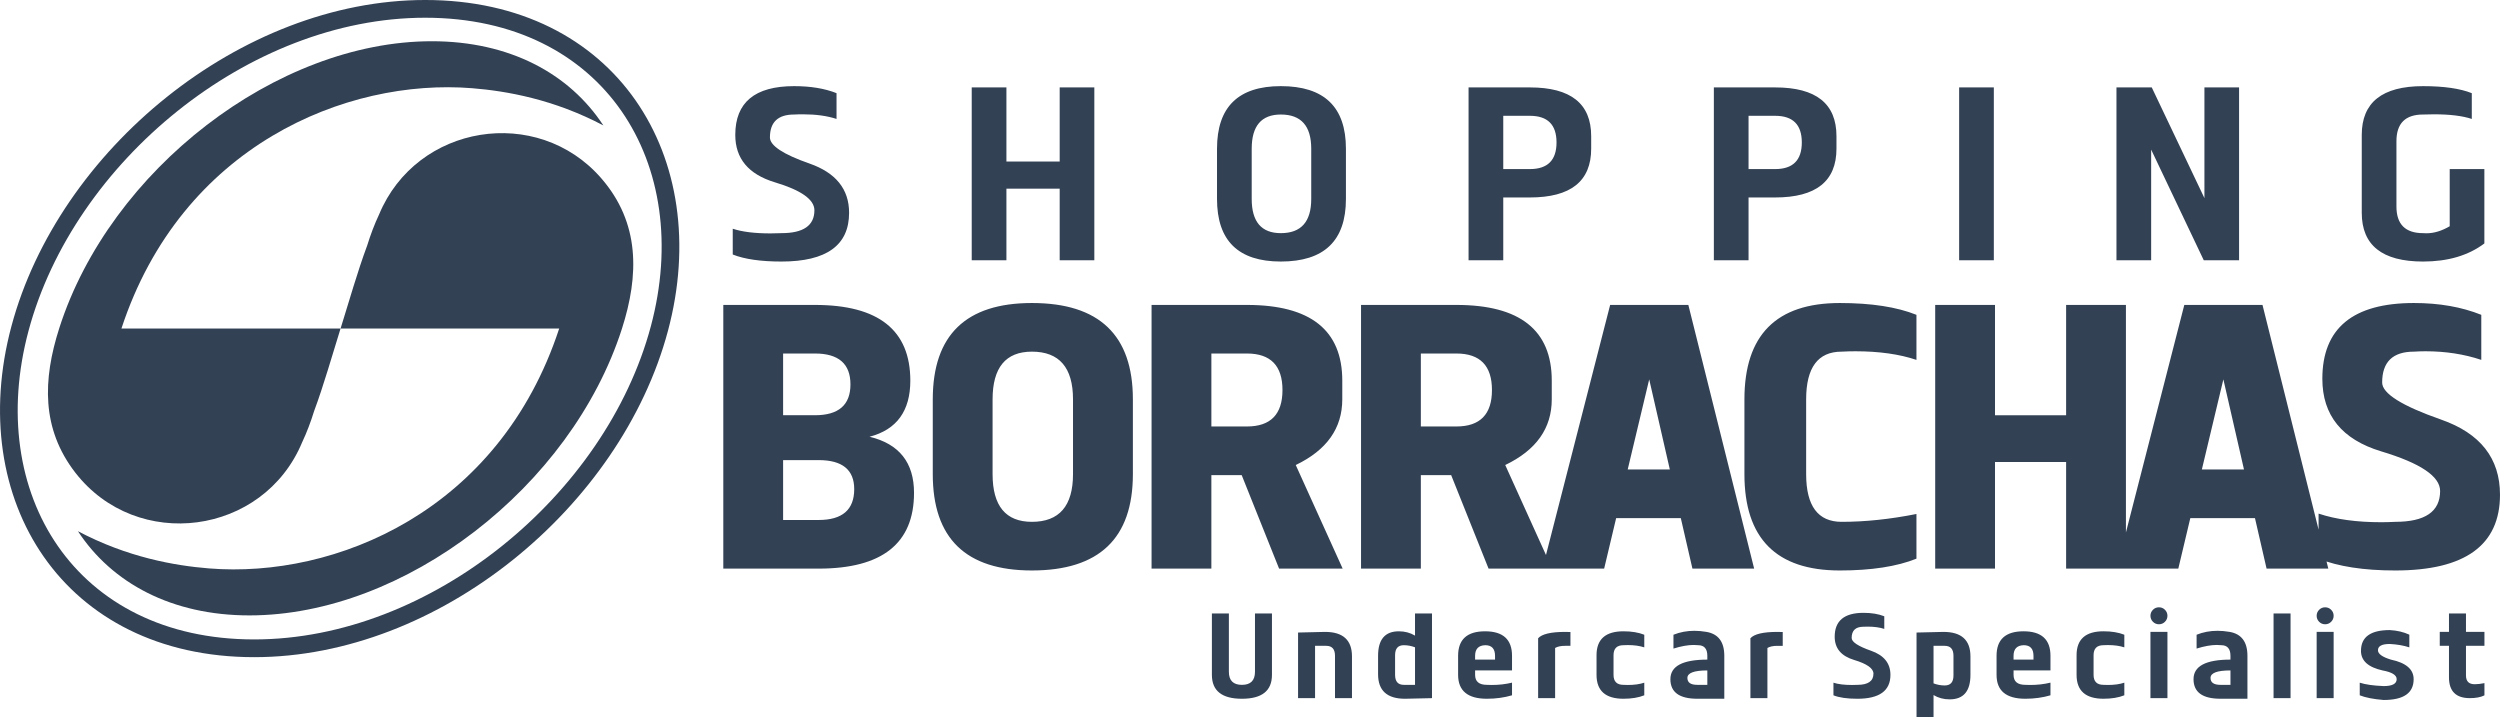 <?xml version="1.0" encoding="UTF-8"?>
<!DOCTYPE svg PUBLIC "-//W3C//DTD SVG 1.1//EN" "http://www.w3.org/Graphics/SVG/1.1/DTD/svg11.dtd">
<!-- Creator: CorelDRAW 2018 (64 Bit Versão de avaliação) -->
<svg xmlns="http://www.w3.org/2000/svg" xml:space="preserve" width="49.12mm" height="14.092mm" version="1.1" style="shape-rendering:geometricPrecision; text-rendering:geometricPrecision; image-rendering:optimizeQuality; fill-rule:evenodd; clip-rule:evenodd"
viewBox="0 0 6285.26 1803.19"
 xmlns:xlink="http://www.w3.org/1999/xlink">
 <defs>
  <style type="text/css">
   <![CDATA[
    .fil0 {fill:#334155}
    .fil1 {fill:#334155;fill-rule:nonzero}
   ]]>
  </style>
 </defs>
 <g id="Camada_x0020_1">
  <g id="_2262077496096">
   <path class="fil0" d="M1068.97 44.58c450.15,0 676.61,367.17 567.31,775.78 -113.49,424.27 -553.25,787.26 -997.3,787.26 -450.15,0 -676.61,-367.16 -567.31,-775.77 113.47,-424.27 553.26,-787.27 997.3,-787.27zm610.32 787.27c116.8,-436.69 -130.86,-831.85 -610.32,-831.85 -463.81,0 -921.73,376.94 -1040.32,820.36 -116.8,436.69 130.87,831.85 610.33,831.85 463.81,0 921.71,-376.94 1040.31,-820.36z"/>
   <path class="fil0" d="M952.89 539.48c-11.39,24.25 -21.25,50.22 -29.75,77.68 -24.47,65.71 -44.8,138.28 -66.93,208.83l549.63 0.01c-150.96,459.75 -563.68,628.58 -880.19,603.09 -86.74,-6.97 -205.53,-27.93 -329.8,-93.59 85.69,130.79 236.27,211.71 431.32,211.71 389.45,0 808.69,-322.66 936.39,-720.66 43.08,-134.29 45.99,-265.93 -52.28,-378.73 -160.59,-184.34 -464,-135.94 -558.38,91.66z"/>
   <path class="fil0" d="M759.87 1111.41c11.4,-24.26 21.27,-50.22 29.76,-77.7 24.45,-65.69 44.43,-137.17 66.56,-207.73l-550.91 -0.01c150.96,-459.76 565.33,-629.67 881.83,-604.19 86.77,6.99 205.55,27.95 329.81,93.6 -85.69,-130.79 -236.29,-211.72 -431.31,-211.72 -389.46,0 -808.7,322.67 -936.4,720.66 -42.12,131.31 -44.98,254.1 40.08,363.89 154.94,199.98 472.99,158.53 570.57,-76.8z"/>
   <path class="fil1" d="M1842.18 639.85l0 -64.8c23.62,7.88 55.32,11.76 95.1,11.76 8.64,0 17.8,-0.22 27.5,-0.65 55.1,0 82.7,-19.18 82.7,-57.47 0,-26.95 -33.1,-50.47 -99.53,-70.4 -66.31,-20.06 -99.4,-59.74 -99.4,-119.15 0,-81.73 49.26,-122.58 147.83,-122.58 41.61,0 77.2,5.91 106.73,17.67l0 64.81c-23.61,-7.77 -51.75,-11.64 -84.31,-11.64 -7.22,0 -14.66,0.1 -22.42,0.54 -40.45,0 -60.7,19.18 -60.7,57.57 0,20.59 33.2,42.48 99.51,65.67 66.32,23.19 99.51,64.48 99.51,123.79 0,81.73 -56.71,122.58 -169.93,122.58 -52.28,0 -93.15,-5.92 -122.6,-17.68zm688.06 -420.07l0 186.32 133.92 0 0 -186.32 87.11 0 0 434.63 -87.11 0 0 -180.06 -133.92 0 0 180.06 -87.23 0 0 -434.63 87.23 0zm689.91 68.15c-48.85,0 -73.22,28.68 -73.22,85.92l0 126.37c0,57.26 24.36,85.94 73.22,85.94 50.99,0 76.44,-28.68 76.44,-85.94l0 -126.37c0,-57.25 -25.45,-85.92 -76.44,-85.92zm163.66 85.92l0 126.37c0,104.91 -54.55,157.31 -163.66,157.31 -106.97,0 -160.45,-52.4 -160.45,-157.31l0 -126.37c0,-104.8 53.47,-157.3 160.45,-157.3 109.11,0 163.66,52.5 163.66,157.3zm308.31 280.56l0 -434.63 154.19 0c102.75,0 154.09,40.75 154.09,122.48l0 31.59c0,81.74 -51.34,122.6 -154.09,122.6l-66.96 0 0 157.96 -87.23 0zm87.23 -229.34l66.96 0c44.63,0 66.96,-22.32 66.96,-66.96 0,-44.63 -22.33,-66.96 -66.96,-66.96l-66.96 0 0 133.92zm529.46 229.34l0 -434.63 154.18 0c102.76,0 154.09,40.75 154.09,122.48l0 31.59c0,81.74 -51.32,122.6 -154.09,122.6l-66.95 0 0 157.96 -87.23 0zm87.23 -229.34l66.95 0c44.64,0 66.96,-22.32 66.96,-66.96 0,-44.63 -22.32,-66.96 -66.96,-66.96l-66.95 0 0 133.92zm616.68 -205.29l0 434.63 -87.23 0 0 -434.63 87.23 0zm397.05 0l132.41 278.29 0 -278.29 87.11 0 0 434.63 -88.74 0 -132.3 -278.28 0 278.28 -87.23 0 0 -434.63 88.74 0zm804.62 14.45l0 64.81c-23.52,-7.77 -55.21,-11.64 -95,-11.64 -8.74,0 -17.79,0.1 -27.5,0.54 -44.63,0 -66.96,22.32 -66.96,66.95l0 164.32c0,44.64 22.33,66.96 66.96,66.96 2.92,0.22 5.71,0.32 8.52,0.32 18.98,0 38.39,-5.92 58.44,-17.67l0 -143.73 87.13 0 0 186.97c-40.43,30.4 -91.76,45.49 -154.09,45.49 -102.75,0 -154.18,-40.86 -154.18,-122.58l0 -195.81c0,-81.73 51.43,-122.58 154.18,-122.58 52.19,0 93.06,5.91 122.49,17.67z"/>
   <path class="fil1" d="M1818.43 1429.59l0 -662.95 230.46 0c159.83,0 239.75,63.39 239.75,190.34 0,76.22 -34.19,123.25 -102.54,141.06 74.62,17.98 111.85,64.99 111.85,141.06 0,126.95 -79.91,190.49 -239.75,190.49l-239.77 0zm150.38 -272.82l0 150.54 89.39 0c59.54,0 89.38,-25.85 89.38,-77.53 0,-48.62 -29.84,-73.01 -89.38,-73.01l-89.39 0zm0 -112.82l80.09 0c59.53,0 89.22,-25.83 89.22,-77.5 0,-51.68 -29.7,-77.68 -89.22,-77.68l-80.09 0 0 155.19zm625.49 -159.84c-65.8,0 -98.85,39.96 -98.85,119.88l0 188.1c0,79.91 33.05,119.87 98.85,119.87 68.85,0 103.35,-39.96 103.35,-119.87l0 -188.1c0,-79.92 -34.5,-119.88 -103.35,-119.88zm253.89 119.88l0 188.1c0,161.44 -84.75,242.16 -253.89,242.16 -166.09,0 -249.22,-80.72 -249.22,-242.16l0 -188.1c0,-161.44 83.13,-242.17 249.22,-242.17 169.15,0 253.89,80.73 253.89,242.17zm46.96 425.6l0 -662.95 239.75 0c159.83,0 239.75,63.39 239.75,190.34l0 47.01c0,72.71 -38.99,127.75 -116.99,165.14l117.96 260.46 -159.84 0 -94.04 -235.11 -76.22 0 0 235.11 -150.38 0zm150.38 -357.38l89.38 0c59.54,0 89.38,-30.49 89.38,-91.64 0,-61.14 -29.84,-91.8 -89.38,-91.8l-89.38 0 0 183.44zm376.26 357.38l0 -662.95 239.75 0c159.84,0 239.77,63.39 239.77,190.34l0 47.01c0,72.71 -39,127.75 -116.99,165.14l117.95 260.46 -159.83 0 -94.05 -235.11 -76.22 0 0 235.11 -150.38 0zm150.38 -357.38l89.38 0c59.55,0 89.39,-30.49 89.39,-91.64 0,-61.14 -29.84,-91.8 -89.39,-91.8l-89.38 0 0 183.44zm305.82 357.38l170.11 -662.95 196.58 0 165.46 662.95 -155.19 0 -29.21 -126.93 -162.56 0 -30.17 126.93 -155.02 0zm214.24 -249.22l105.91 0 -51.84 -226.6 -54.07 226.6zm537.87 -296.26c-59.55,0 -89.22,39.96 -89.22,119.88l0 188.1c0,79.91 29.67,119.87 89.22,119.87 59.38,0 121.96,-6.59 188.08,-19.74l0 112.35c-49.11,19.73 -113.46,29.69 -192.74,29.69 -159.83,0 -239.75,-80.72 -239.75,-242.16l0 -188.1c0,-161.44 79.92,-242.17 239.75,-242.17 79.28,0 143.63,9.97 192.74,29.7l0 113.29c-42.85,-14.43 -94.2,-21.66 -153.74,-21.66 -11.23,0 -22.64,0.32 -34.34,0.96zm385.57 -117.46l0 277.31 178.78 0 0 -277.31 150.38 0 0 662.95 -150.38 0 0 -268.01 -178.78 0 0 268.01 -150.38 0 0 -662.95 150.38 0zm305.82 662.95l170.11 -662.95 196.59 0 165.46 662.95 -155.2 0 -29.2 -126.93 -162.57 0 -30.17 126.93 -155.02 0zm214.24 -249.22l105.92 0 -51.84 -226.6 -54.09 226.6zm293.46 224.19l0 -113.31c43.01,14.45 95.48,21.66 157.43,21.66 11.4,0 23.11,-0.32 35.3,-0.96 75.28,0 112.82,-25.85 112.82,-77.52 0,-36.75 -49.26,-69.97 -148.12,-99.65 -98.69,-29.85 -147.97,-90.67 -147.97,-182.47 0,-126.95 76.72,-190.5 230.3,-190.5 63.71,0 120.05,9.97 169.31,29.7l0 113.29c-43.01,-14.43 -89.86,-21.66 -140.57,-21.66 -9.47,0 -18.95,0.32 -28.74,0.96 -53.27,0 -79.92,25.85 -79.92,77.68 0,27.43 49.44,58.58 148.14,93.08 98.69,34.51 148.12,97.41 148.12,188.89 0,126.93 -87.79,190.49 -263.36,190.49 -79.27,0 -143.47,-9.96 -192.73,-29.69z"/>
   <path class="fil1" d="M3089.53 1542.32l0 146.68c0,21.87 10.94,32.8 32.81,32.8 21.86,0 32.8,-10.93 32.8,-32.8l0 -146.68 42.69 0 0 154.38c0,40.04 -25.14,60.06 -75.48,60.06 -50.34,0 -75.53,-20.03 -75.53,-60.06l0 -154.38 42.72 0zm266.79 212.91l0 -106.49c0,-16.69 -7.34,-25.03 -21.97,-25.03l-28.15 0 0 131.51 -42.74 0 0 -164.95 67.77 -1.59c45.22,0 67.77,20.55 67.77,61.64l0 104.9 -42.67 0zm201.19 -127.82c-9.2,-3.48 -18.59,-5.28 -28.15,-5.28 -14.69,0 -21.97,8.41 -21.97,25.09l0 49.48c0,16.75 7.28,25.09 21.97,25.09l28.15 0 0 -94.38zm0 -85.09l42.67 0 0 212.91 -67.77 1.54c-45.16,0 -67.77,-20.55 -67.77,-61.59l0 -46.44c0,-41.04 17.43,-61.57 52.28,-61.57 15.06,0 28.57,3.63 40.58,10.83l0 -55.67zm243.86 205.78c-19.59,5.76 -40.61,8.66 -63.12,8.66 -48.28,0 -72.41,-20.03 -72.41,-60.06l0 -47.96c0,-41.04 22.61,-61.57 67.77,-61.57 45.21,0 67.77,20.54 67.77,61.57l0 36.81 -92.81 0 0 11.15c0,16.75 9.88,25.09 29.69,25.09 4.02,0.22 8.04,0.32 12.09,0.32 18.12,0 35.18,-1.96 51.03,-5.86l0 31.85zm-92.81 -89.74l50.12 0 0 -9.46c0,-17.85 -8.19,-26.78 -24.61,-26.78 -17.01,0.52 -25.51,9.46 -25.51,26.78l0 9.46zm239.69 -34.65l-13.46 0c-10.72,0 -19.08,1.79 -25.04,5.39l0 126.13 -42.72 0 0 -150.58c9.61,-10.62 32.16,-15.96 67.77,-15.96l13.46 0.32 0 34.7zm185.65 -27.89l0 31.75c-11.5,-3.8 -25.3,-5.76 -41.3,-5.76 -3.48,0 -7.18,0.12 -10.98,0.32 -16.7,0 -25.03,8.41 -25.03,25.09l0 49.48c0,16.75 8.33,25.09 25.03,25.09 3.8,0.22 7.5,0.32 10.98,0.32 16.01,0 29.8,-1.91 41.3,-5.76l0 31.75c-14.42,5.76 -31.85,8.66 -52.28,8.66 -45.16,0 -67.77,-20.03 -67.77,-60.06l0 -49.48c0,-40.04 22.61,-60.05 67.77,-60.05 20.43,0 37.86,2.89 52.28,8.65zm73.37 0c16.31,-6.6 33.86,-9.88 52.65,-9.88 9.57,0 19.55,0.86 29.85,2.65 30.21,5.02 45.31,25.09 45.31,60.15l0 108.02 -67.77 0c-45.16,0 -67.75,-16.38 -67.75,-49.23 0,-32.81 30.95,-49.17 92.85,-49.17l0 -9.62c0,-17.73 -7.82,-26.62 -23.4,-26.62 -3.48,-0.42 -7.13,-0.58 -10.98,-0.58 -14.32,0 -31.22,3.01 -50.76,9.08l0 -34.82zm85.14 89.74c-33.44,0 -50.12,6.35 -50.12,18.91 0,11.57 8.34,17.33 25.03,17.33l25.09 0 0 -36.24zm189.57 -61.84l-13.47 0c-10.72,0 -19.07,1.79 -25.03,5.39l0 126.13 -42.74 0 0 -150.58c9.61,-10.62 32.17,-15.96 67.77,-15.96l13.47 0.32 0 34.7zm127.5 124.39l0 -31.75c11.57,3.85 27.1,5.76 46.59,5.76 4.22,0 8.71,-0.1 13.46,-0.32 27,0 40.52,-9.4 40.52,-28.15 0,-13.21 -16.22,-24.72 -48.75,-34.48 -32.49,-9.83 -48.7,-29.26 -48.7,-58.37 0,-40.03 24.13,-60.05 72.41,-60.05 20.38,0 37.82,2.9 52.28,8.66l0 31.75c-11.57,-3.8 -25.35,-5.71 -41.3,-5.71 -3.53,0 -7.18,0.05 -10.98,0.27 -19.81,0 -29.74,9.39 -29.74,28.2 0,10.08 16.28,20.81 48.75,32.17 32.49,11.35 48.75,31.58 48.75,60.63 0,40.04 -27.78,60.06 -83.25,60.06 -25.6,0 -45.63,-2.9 -60.05,-8.66zm251.63 -30.01c9.14,3.49 18.54,5.23 28.15,5.23 14.64,0 21.97,-8.34 21.97,-25.04l0 -49.55c0,-16.69 -7.33,-25.03 -21.97,-25.03l-28.15 0 0 94.38zm0 85.09l-42.74 0 0 -212.91 67.77 -1.59c45.22,0 67.77,20.55 67.77,61.64l0 46.37c0,41.1 -17.43,61.59 -52.28,61.59 -15.06,0 -28.57,-3.58 -40.51,-10.83l0 55.73zm293.98 -55.09c-19.59,5.76 -40.61,8.66 -63.12,8.66 -48.27,0 -72.41,-20.03 -72.41,-60.06l0 -47.96c0,-41.04 22.61,-61.57 67.77,-61.57 45.22,0 67.77,20.54 67.77,61.57l0 36.81 -92.79 0 0 11.15c0,16.75 9.87,25.09 29.67,25.09 4.02,0.22 8.04,0.32 12.1,0.32 18.12,0 35.18,-1.96 51.02,-5.86l0 31.85zm-92.79 -89.74l50.12 0 0 -9.46c0,-17.85 -8.19,-26.78 -24.61,-26.78 -17.01,0.52 -25.51,9.46 -25.51,26.78l0 9.46zm278.51 -62.55l0 31.75c-11.52,-3.8 -25.3,-5.76 -41.32,-5.76 -3.48,0 -7.18,0.12 -10.98,0.32 -16.69,0 -25.03,8.41 -25.03,25.09l0 49.48c0,16.75 8.34,25.09 25.03,25.09 3.8,0.22 7.5,0.32 10.98,0.32 16.02,0 29.8,-1.91 41.32,-5.76l0 31.75c-14.43,5.76 -31.86,8.66 -52.3,8.66 -45.16,0 -67.77,-20.03 -67.77,-60.06l0 -49.48c0,-40.04 22.61,-60.05 67.77,-60.05 20.43,0 37.86,2.89 52.3,8.65zm108.38 -7.13l0 166.54 -42.74 0 0 -166.54 42.74 0zm0 -40.51c0,5.86 -2.11,10.88 -6.28,15.11 -4.17,4.17 -9.19,6.23 -15.11,6.23 -5.86,0 -10.88,-2.06 -15.05,-6.23 -4.17,-4.24 -6.3,-9.25 -6.3,-15.11 0,-5.86 2.12,-10.93 6.3,-15.1 4.17,-4.17 9.19,-6.23 15.05,-6.23 5.92,0 10.94,2.06 15.11,6.23 4.17,4.17 6.28,9.24 6.28,15.1zm73.32 47.64c16.31,-6.6 33.84,-9.88 52.65,-9.88 9.56,0 19.54,0.86 29.84,2.65 30.21,5.02 45.31,25.09 45.31,60.15l0 108.02 -67.77 0c-45.14,0 -67.77,-16.38 -67.77,-49.23 0,-32.81 30.95,-49.17 92.86,-49.17l0 -9.62c0,-17.73 -7.82,-26.62 -23.4,-26.62 -3.48,-0.42 -7.13,-0.58 -10.98,-0.58 -14.32,0 -31.22,3.01 -50.75,9.08l0 -34.82zm85.13 89.74c-33.44,0 -50.12,6.35 -50.12,18.91 0,11.57 8.34,17.33 25.03,17.33l25.09 0 0 -36.24zm151.07 -143.24l0 212.91 -42.74 0 0 -212.91 42.74 0zm108.33 46.37l0 166.54 -42.72 0 0 -166.54 42.72 0zm0 -40.51c0,5.86 -2.11,10.88 -6.3,15.11 -4.16,4.17 -9.19,6.23 -15.1,6.23 -5.86,0 -10.88,-2.06 -15.05,-6.23 -4.17,-4.24 -6.28,-9.25 -6.28,-15.11 0,-5.86 2.11,-10.93 6.28,-15.1 4.17,-4.17 9.19,-6.23 15.05,-6.23 5.91,0 10.94,2.06 15.1,6.23 4.18,4.17 6.3,9.24 6.3,15.1zm65.6 168.17c14.04,4.64 34.06,7.5 60.05,8.56 21.87,0 32.8,-5.81 32.8,-17.38 0,-10.3 -11.87,-17.59 -35.6,-21.98 -36.14,-8.02 -54.14,-24.4 -54.14,-49.17 0,-34.86 24.13,-52.28 72.41,-52.28 18.32,1 34.77,4.86 49.17,11.57l0 31.9c-14,-4.64 -30.42,-7.5 -49.17,-8.5 -19.79,0 -29.72,5.22 -29.72,15.79 0,9.03 10.83,16.9 32.48,23.51 38.18,8.02 57.26,24.45 57.26,49.17 0,34.91 -25.14,52.33 -75.48,52.33 -25.62,-2.06 -45.63,-6.01 -60.05,-11.77l0 -31.75zm224.36 -174.03l42.74 0 0 46.37 46.42 0 0 35.02 -46.42 0 0 74.57c0,14.64 7.34,21.98 21.97,21.98 7.34,0 15.48,-0.96 24.45,-2.8l0 30.79c-9.3,4.66 -21.55,6.97 -36.81,6.97 -34.86,0 -52.35,-17.43 -52.35,-52.28l0 -79.23 -23.19 0 0 -35.02 23.19 0 0 -46.37z"/>
  </g>
 </g>
</svg>
